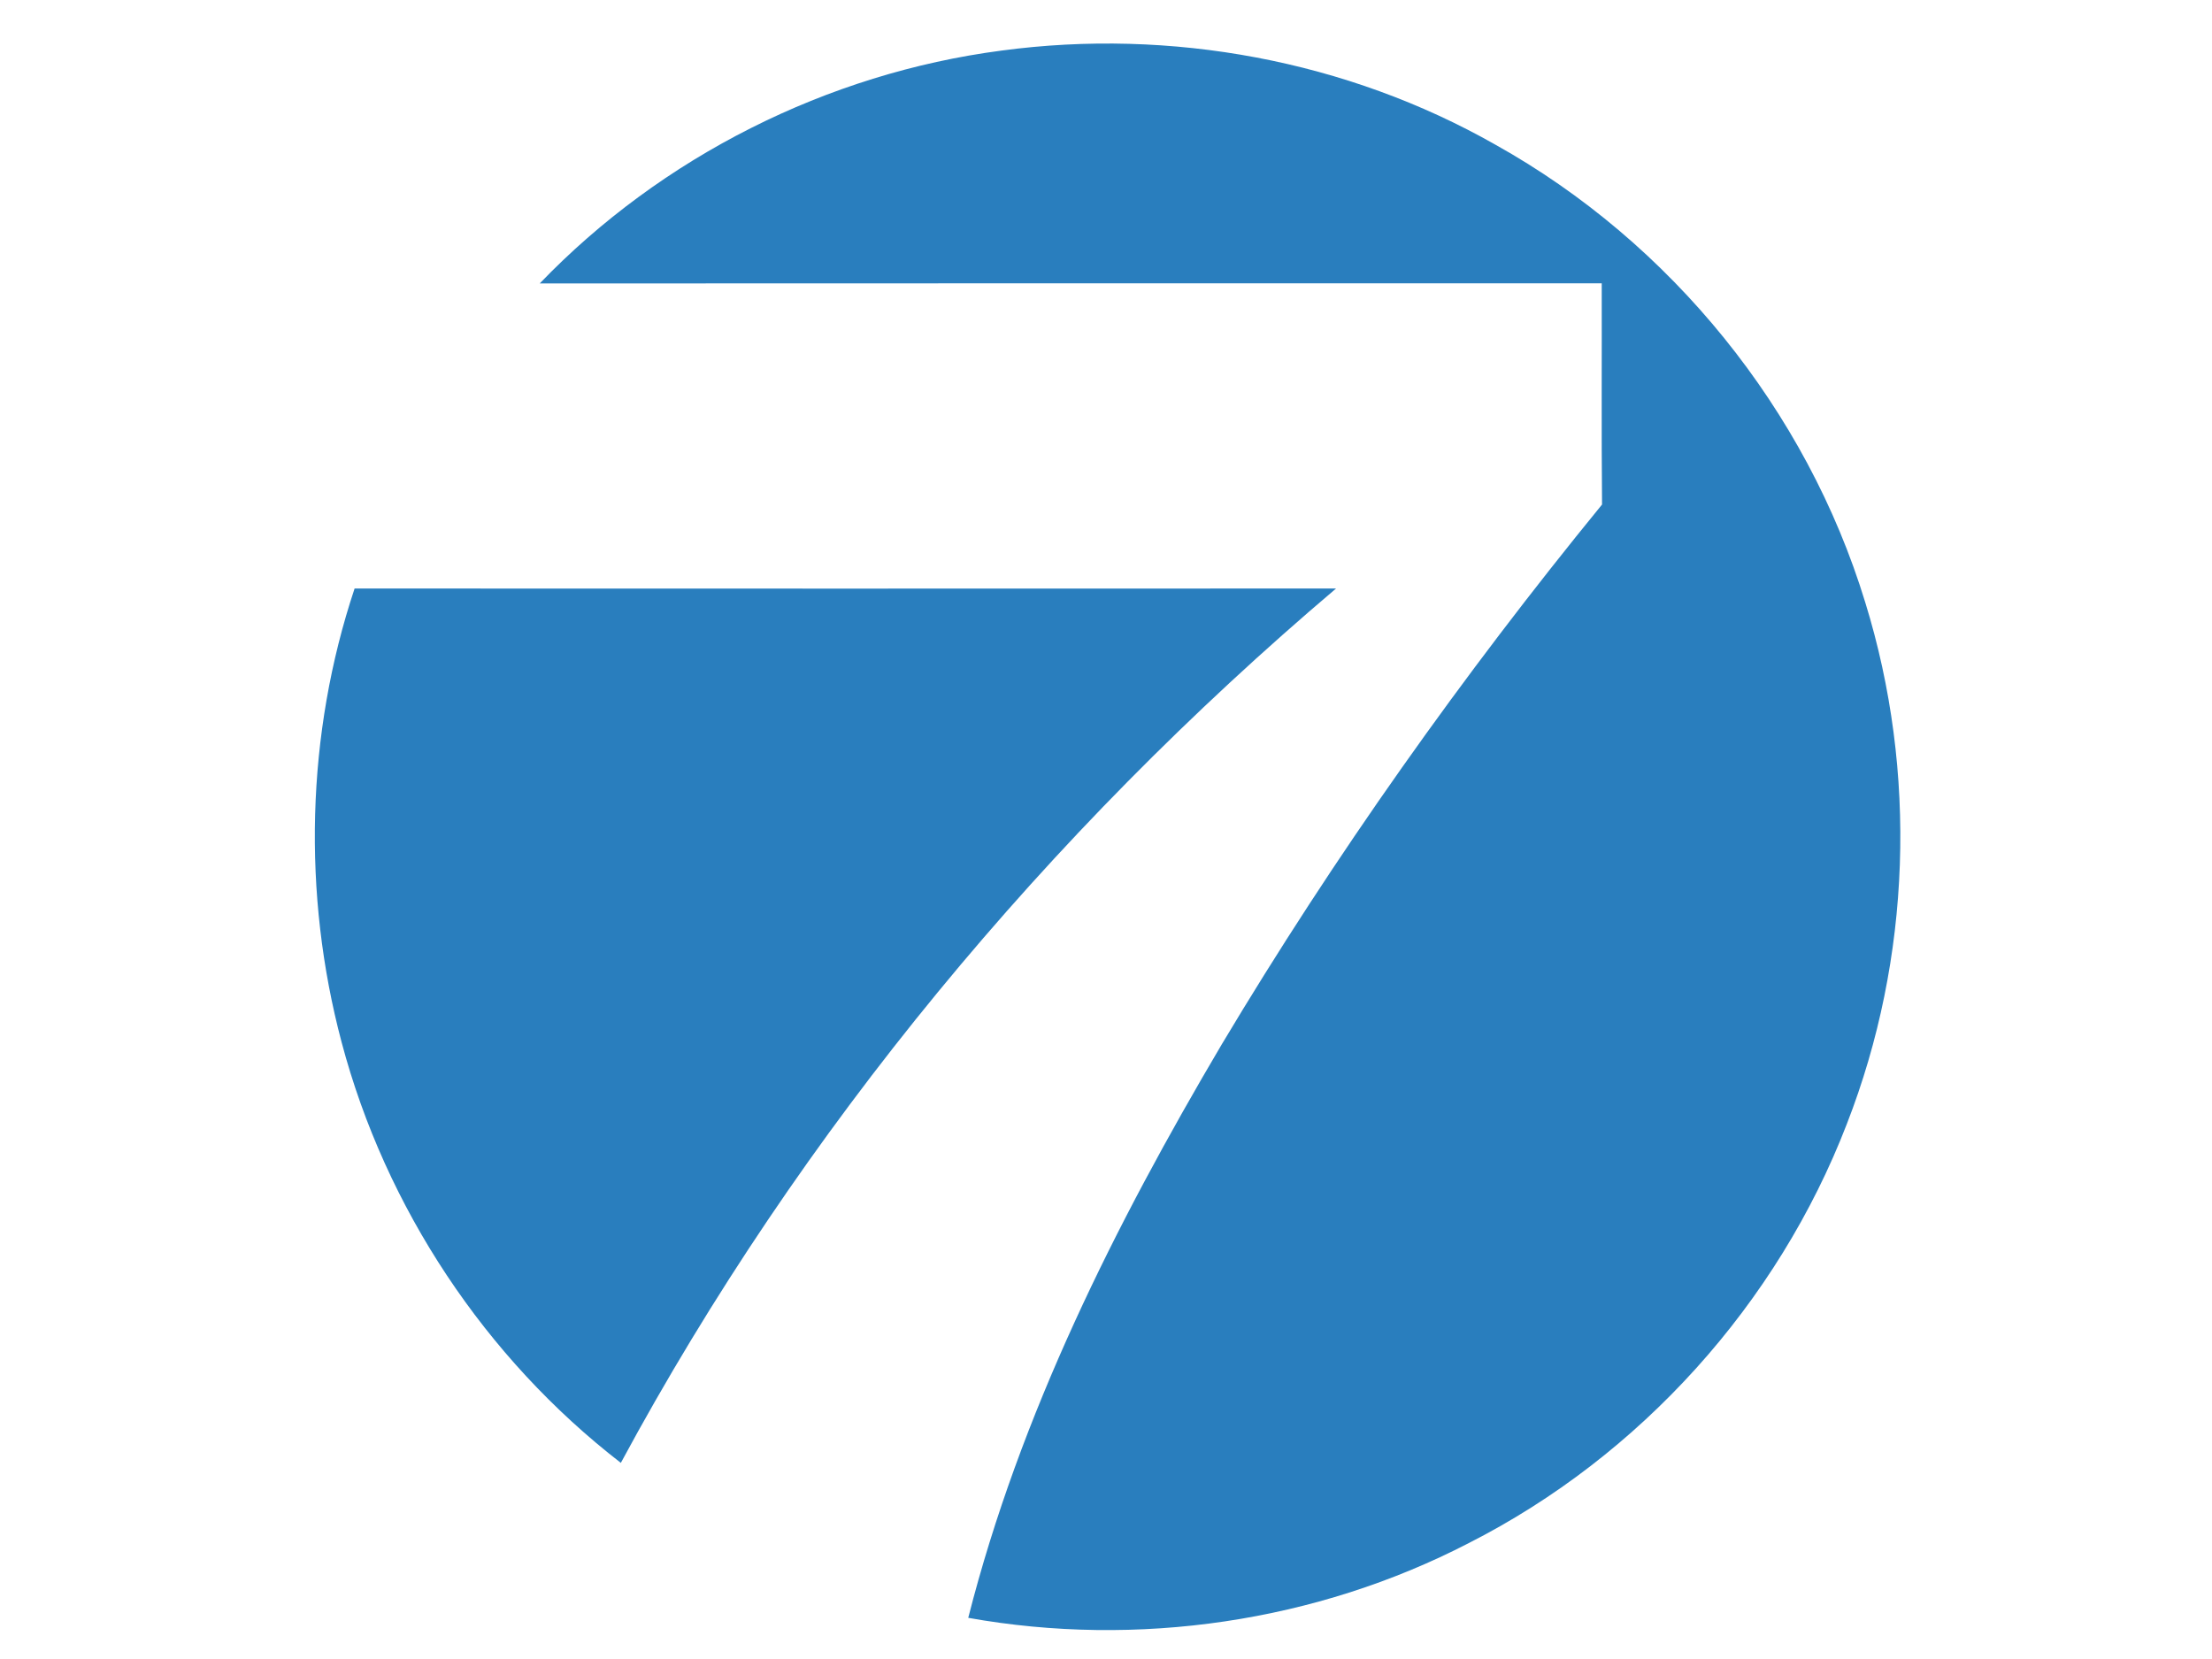 <?xml version="1.0" encoding="UTF-8" ?>
<!DOCTYPE svg PUBLIC "-//W3C//DTD SVG 1.1//EN" "http://www.w3.org/Graphics/SVG/1.1/DTD/svg11.dtd">
<svg width="360pt" height="270pt" viewBox="0 0 360 270" version="1.1" xmlns="http://www.w3.org/2000/svg">
<g id="#297ebeff">
<path fill="#297ebe" opacity="1.00" d=" M 163.01 8.23 C 190.52 4.54 219.21 9.81 243.38 23.55 C 271.97 39.50 294.02 66.73 303.57 98.05 C 312.09 125.61 311.05 156.01 300.58 182.90 C 289.32 212.14 266.99 236.93 239.05 251.13 C 214.21 263.99 185.10 268.22 157.58 263.30 C 166.01 230.16 181.50 199.32 198.82 170.00 C 217.22 139.21 238.04 109.89 260.73 82.11 C 260.62 70.11 260.71 58.11 260.68 46.11 C 203.07 46.12 145.45 46.09 87.84 46.13 C 107.67 25.51 134.64 11.94 163.01 8.23 Z" />
<path fill="#297ebe" opacity="1.00" d=" M 55.59 169.60 C 49.19 145.49 49.81 119.47 57.71 95.78 C 110.95 95.80 164.20 95.80 217.44 95.78 C 170.46 135.61 130.31 183.81 101.04 238.08 C 78.97 221.02 62.74 196.57 55.59 169.60 Z" />
</g>
</svg>
